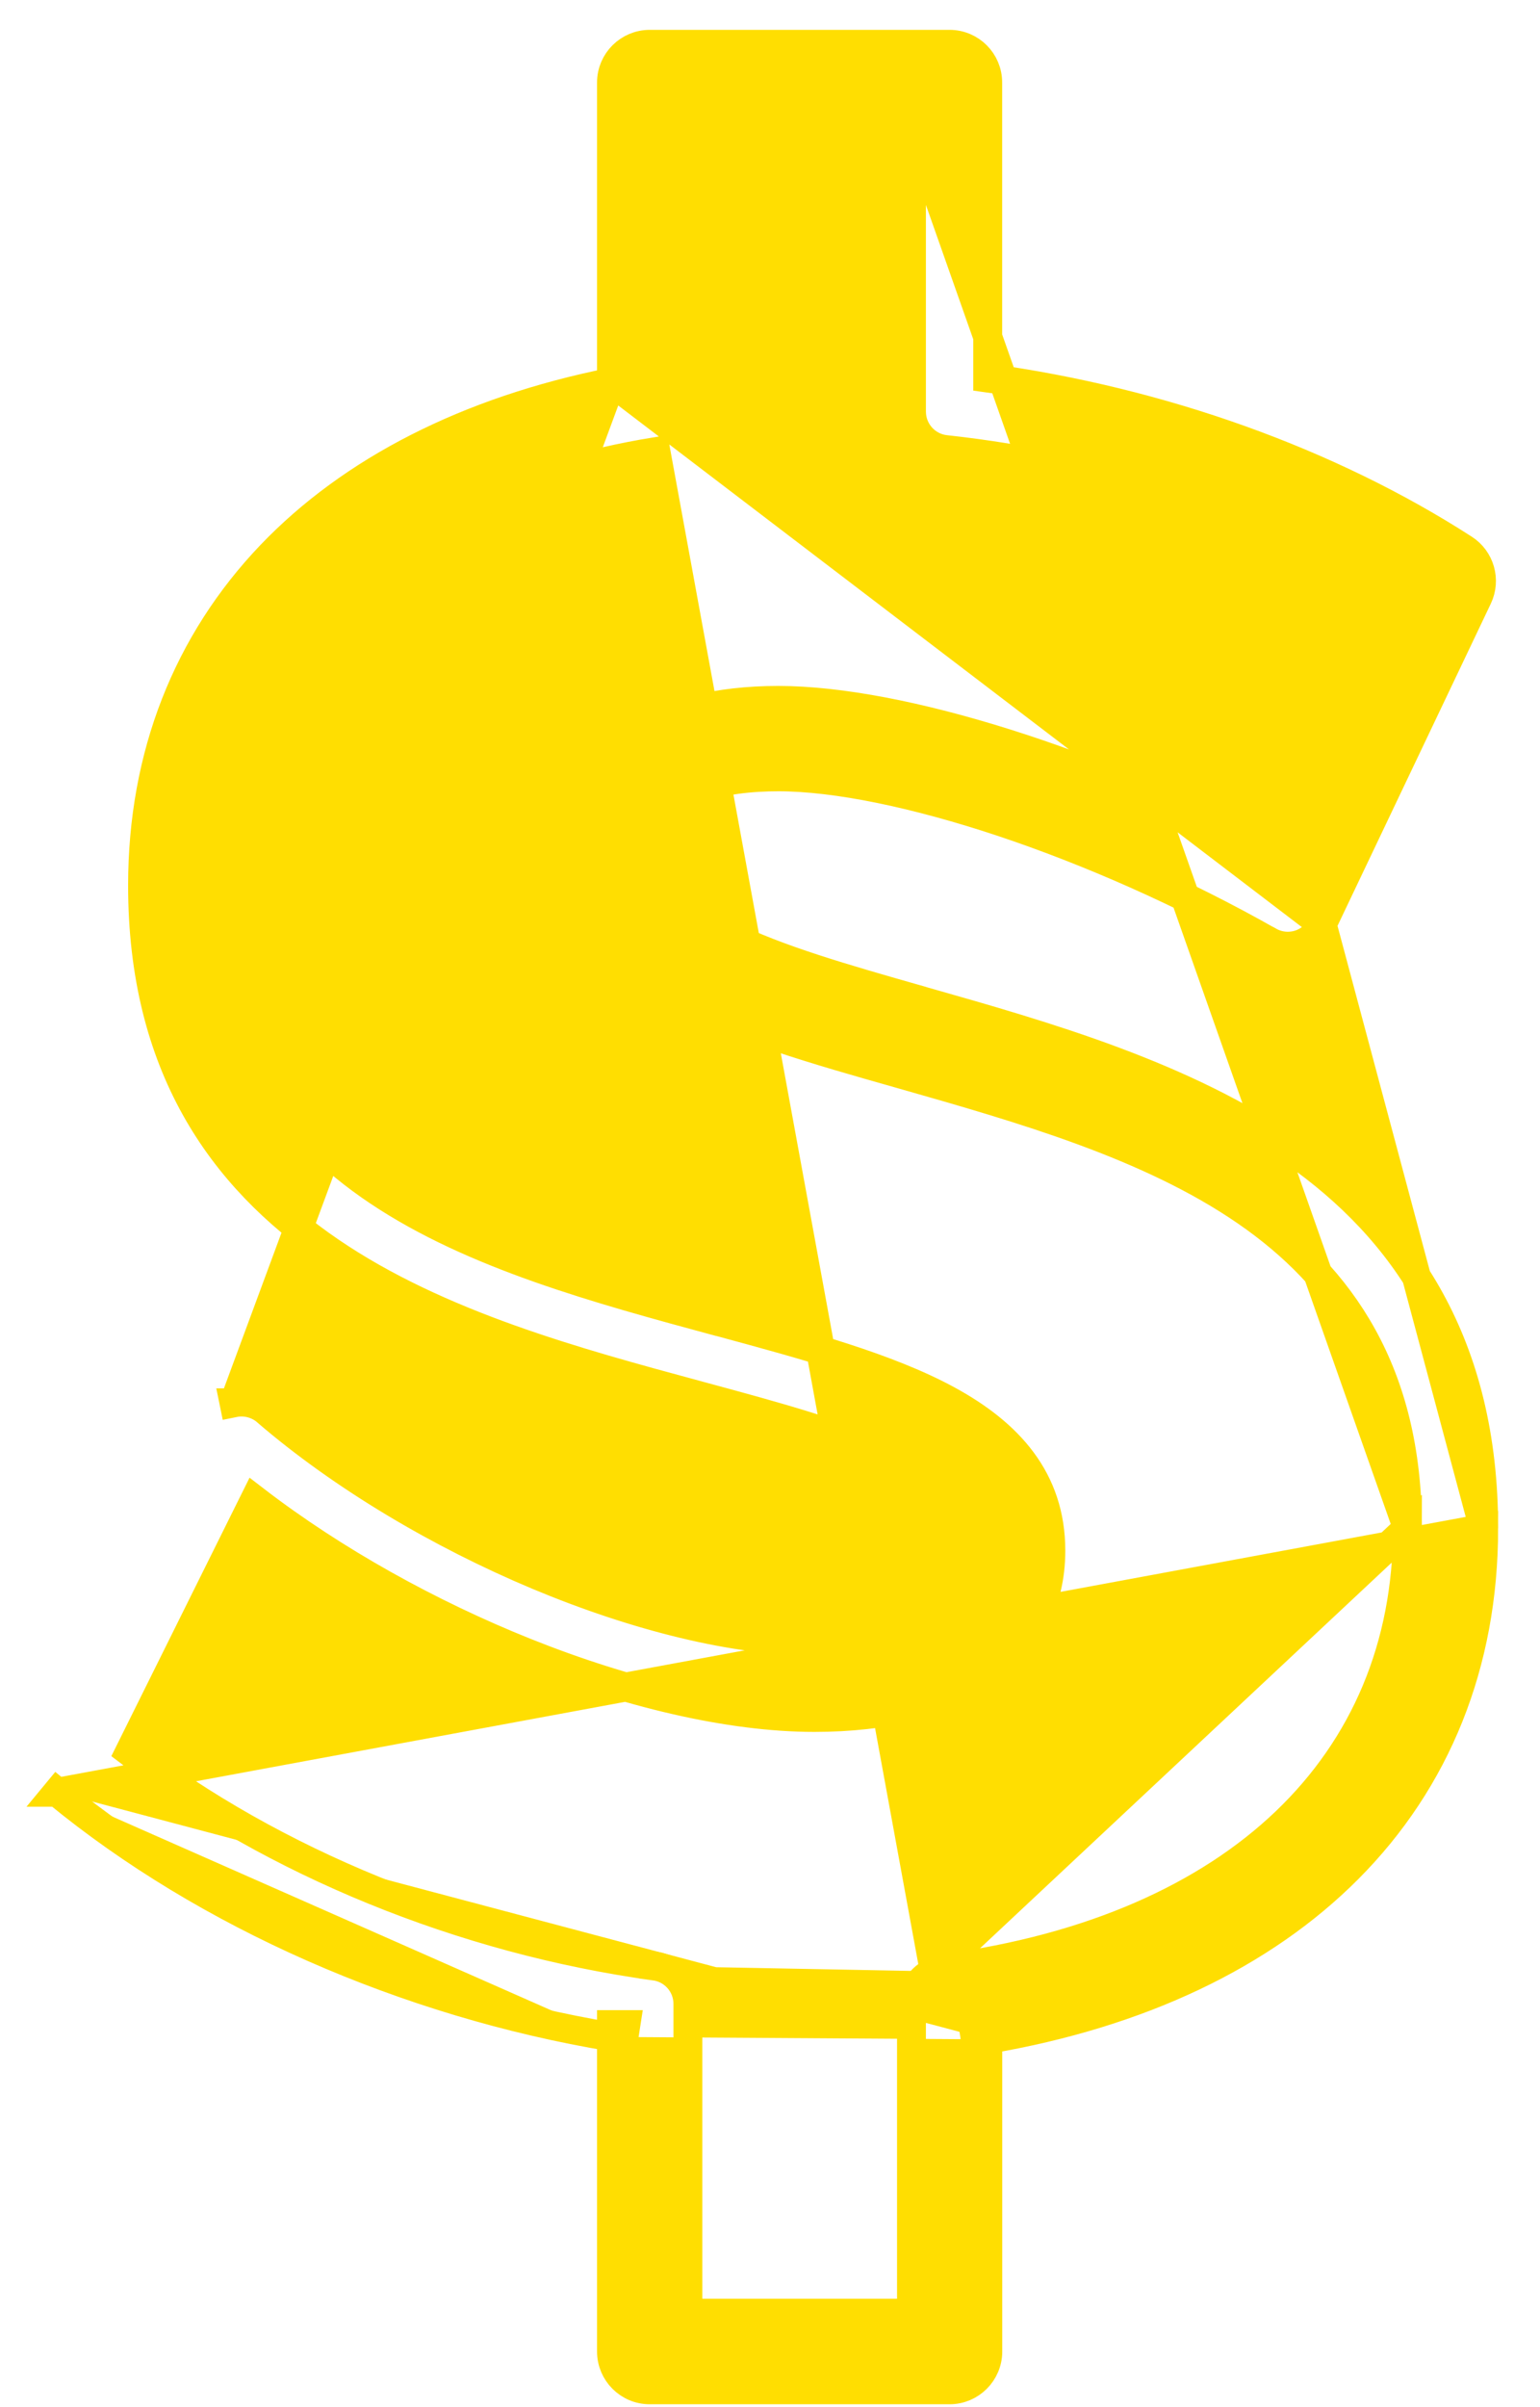 <svg width="16" height="25" viewBox="0 0 16 25" fill="none" xmlns="http://www.w3.org/2000/svg">
<path d="M6.353 3.969V0.857C6.353 0.637 6.532 0.46 6.751 0.46H9.865C10.085 0.46 10.262 0.638 10.262 0.857V3.926C12.063 4.173 13.807 4.796 15.21 5.7C15.378 5.808 15.439 6.024 15.354 6.204L15.354 6.204L13.737 9.601L6.353 3.969ZM6.353 3.969C4.859 4.268 3.653 4.887 2.813 5.765C1.949 6.67 1.481 7.84 1.481 9.196C1.481 11.061 2.295 12.223 3.433 12.998C4.556 13.763 5.992 14.151 7.246 14.49L7.26 14.494L7.26 14.494C8.063 14.711 8.791 14.908 9.319 15.167C9.851 15.427 10.124 15.72 10.124 16.106C10.124 16.316 10.057 16.472 9.954 16.593C9.847 16.716 9.696 16.81 9.517 16.879C9.158 17.018 8.727 17.045 8.46 17.045C7.639 17.045 6.614 16.791 5.59 16.363C4.567 15.934 3.558 15.336 2.769 14.658L2.769 14.657C2.676 14.578 2.551 14.545 2.431 14.569M6.353 3.969L2.431 14.569M2.431 14.569C2.431 14.569 2.431 14.569 2.432 14.569L2.461 14.716L2.431 14.569ZM0.595 18.614C2.143 19.886 4.224 20.8 6.353 21.155M0.595 18.614L15.415 15.872C15.415 17.284 14.921 18.491 14.007 19.409C13.119 20.301 11.843 20.911 10.263 21.18M0.595 18.614C0.594 18.614 0.594 18.614 0.594 18.614L0.69 18.498L0.595 18.614ZM6.353 21.155V24.422C6.353 24.641 6.53 24.82 6.75 24.82H9.866C10.084 24.82 10.263 24.642 10.263 24.422V21.18M6.353 21.155V21.027H6.503L6.48 21.175C6.437 21.169 6.395 21.162 6.353 21.155ZM10.263 21.18C10.221 21.187 10.178 21.194 10.136 21.2L10.113 21.052H10.263V21.18ZM9.707 20.474L9.711 20.458L9.813 20.444C11.337 20.239 12.539 19.703 13.359 18.919C14.176 18.137 14.623 17.101 14.623 15.87L9.707 20.474ZM9.707 20.474C9.566 20.536 9.47 20.677 9.47 20.837V24.024H7.147V20.812C7.147 20.614 7.001 20.446 6.805 20.419M9.707 20.474L6.815 4.69C5.377 4.926 4.242 5.47 3.468 6.242C2.696 7.012 2.275 8.016 2.275 9.194C2.275 10.761 2.95 11.718 3.928 12.373C4.918 13.036 6.218 13.389 7.467 13.727L7.481 13.73C8.366 13.97 9.215 14.199 9.842 14.539C10.479 14.885 10.918 15.363 10.918 16.105C10.918 16.65 10.678 17.092 10.241 17.391C9.811 17.686 9.201 17.837 8.461 17.837C7.578 17.837 6.512 17.582 5.46 17.161C4.466 16.763 3.473 16.213 2.646 15.577L1.346 18.195C2.837 19.338 4.809 20.145 6.805 20.419M6.805 20.419C6.805 20.419 6.805 20.419 6.805 20.419L6.784 20.568L6.805 20.419ZM15.415 15.872C15.416 13.966 14.594 12.77 13.445 11.965C12.312 11.171 10.859 10.758 9.591 10.398L9.579 10.394L9.545 10.384L9.544 10.384C8.771 10.164 8.071 9.963 7.561 9.708C7.038 9.448 6.772 9.162 6.772 8.797C6.772 8.638 6.819 8.521 6.891 8.431C6.965 8.338 7.073 8.265 7.207 8.209C7.476 8.097 7.818 8.068 8.085 8.068C8.689 8.068 9.517 8.24 10.423 8.542C11.326 8.844 12.296 9.272 13.183 9.775L13.184 9.775C13.28 9.83 13.394 9.841 13.498 9.809L13.499 9.809C13.603 9.775 13.69 9.701 13.737 9.601L15.415 15.872ZM9.47 1.252V4.275C9.47 4.477 9.622 4.647 9.823 4.669L9.824 4.669C11.506 4.853 13.147 5.388 14.485 6.182L13.202 8.879C11.417 7.929 9.365 7.274 8.086 7.274C7.455 7.274 6.932 7.405 6.562 7.665C6.186 7.929 5.979 8.317 5.979 8.796C5.979 9.515 6.412 9.985 7.035 10.33C7.649 10.669 8.481 10.906 9.349 11.152L9.363 11.156C10.627 11.516 11.943 11.892 12.947 12.584C13.938 13.267 14.623 14.258 14.623 15.87L9.47 1.252ZM9.47 24.174H7.147H9.47Z" fill="#FFDE01" stroke="#FFDE01" stroke-width="0.3"/>
</svg>
